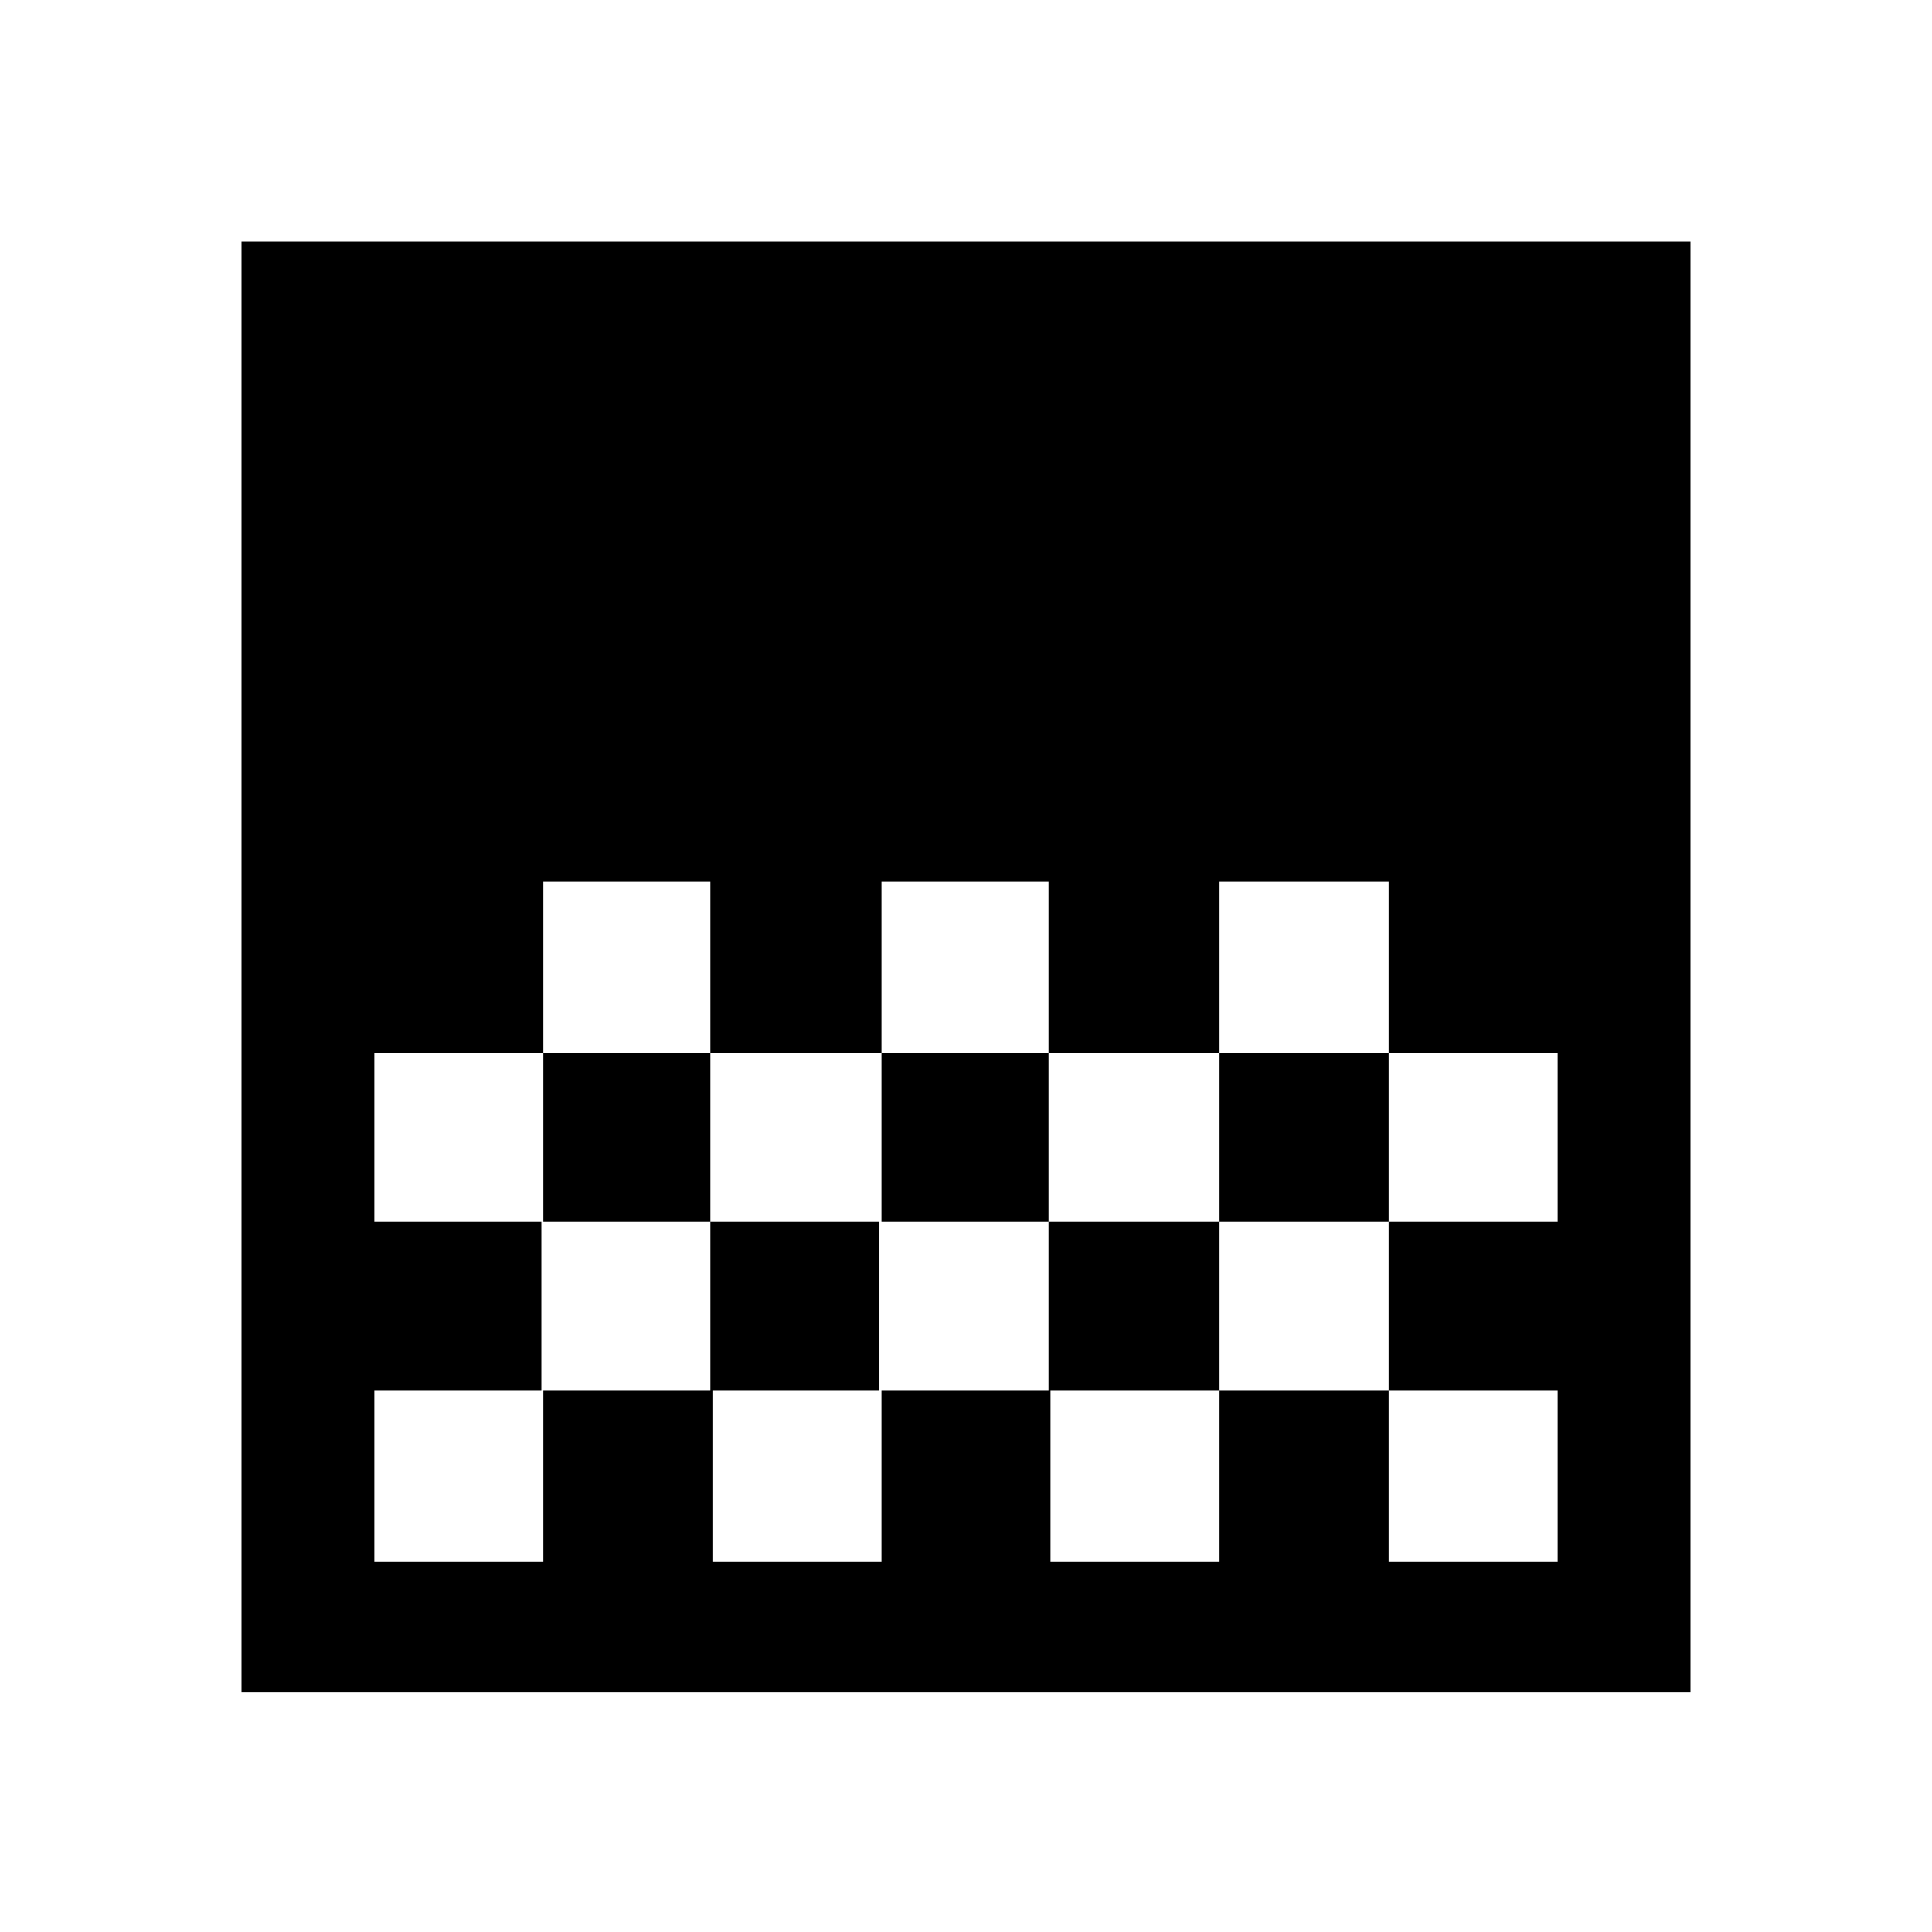 <svg xmlns="http://www.w3.org/2000/svg" height="48" width="48"><path d="M21.9 26.15h4.15V21.9H21.9Zm-4.25 4.2h4.25v-4.2h-4.25Zm8.4 0h4.25v-4.2h-4.25Zm4.25-4.2h4.2V21.9h-4.2Zm-16.8 0h4.15V21.9H13.5ZM6 42.05V6h36v36.05Zm28.5-11.7h4.2v-4.2h-4.2ZM9.3 38.8h4.2v-4.25h4.2v4.25h4.2v-4.25h4.2v4.25h4.2v-4.25h4.2v4.25h4.2v-4.25h-4.2v-4.2h-4.2v4.2h-4.25v-4.2h-4.2v4.2h-4.2v-4.2h-4.2v4.2H9.3Zm0-8.45h4.2v-4.2H9.3Z"/></svg>